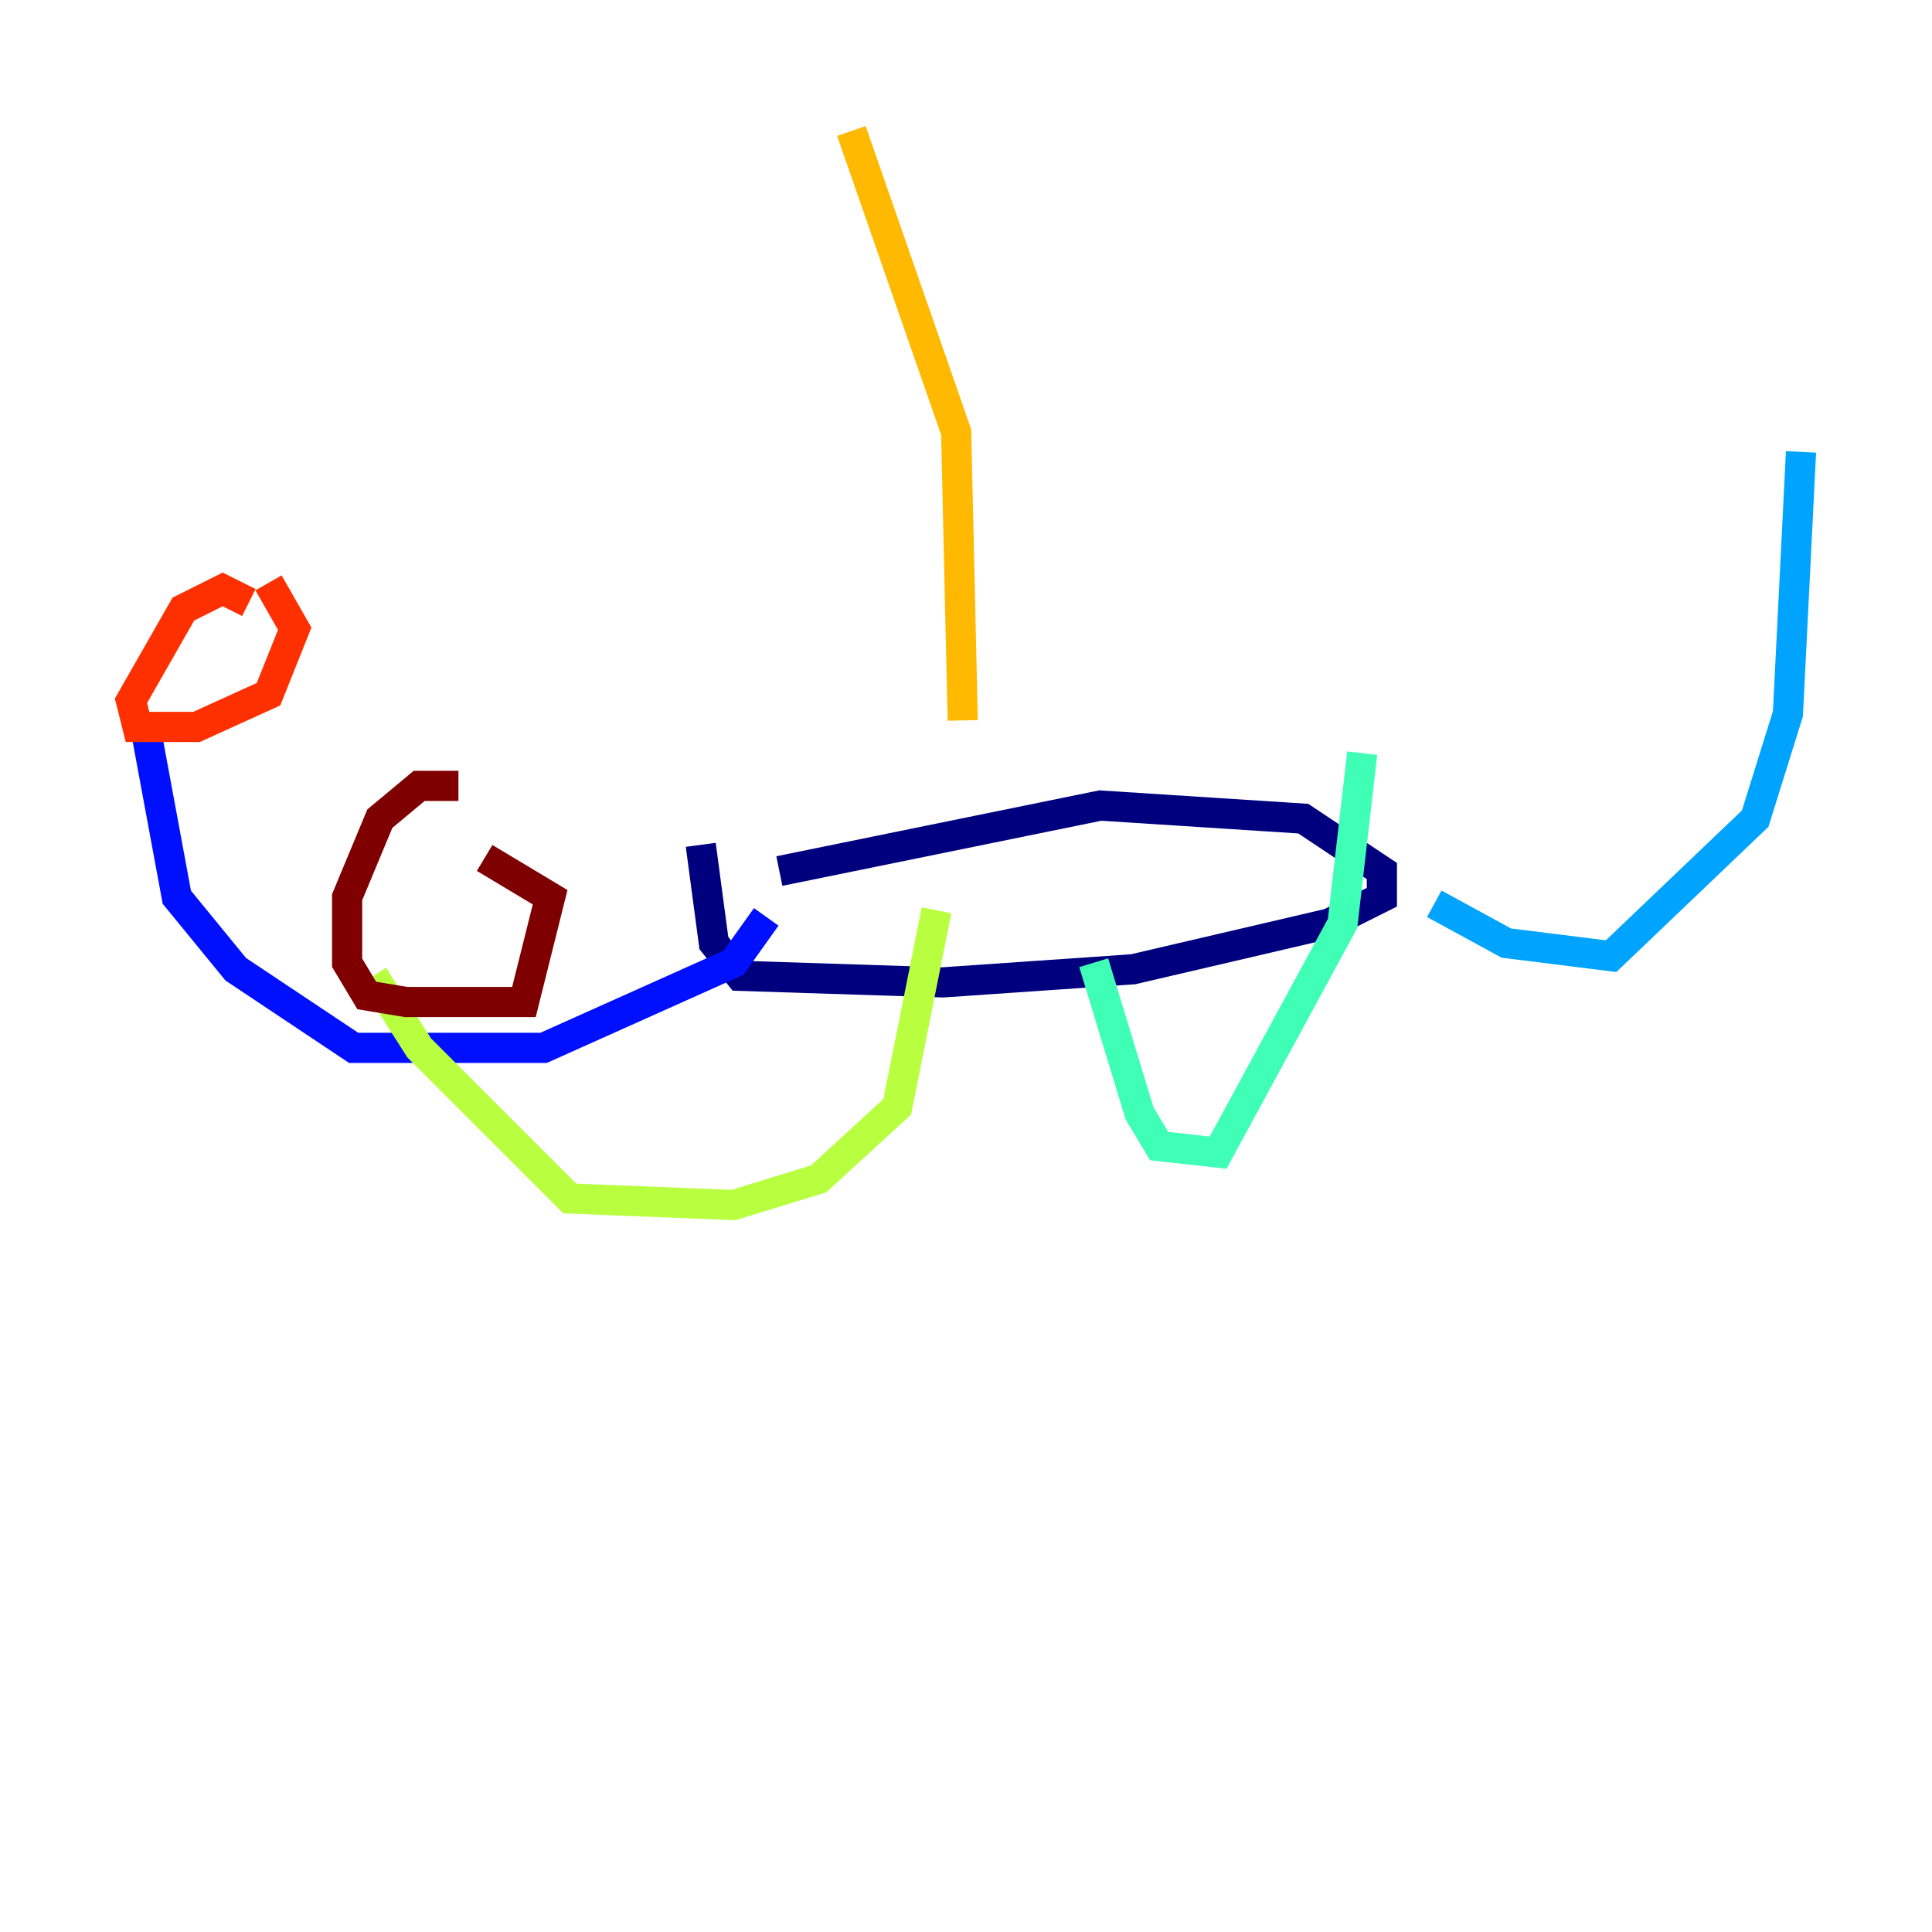 <?xml version="1.0" encoding="utf-8" ?>
<svg baseProfile="tiny" height="128" version="1.2" viewBox="0,0,128,128" width="128" xmlns="http://www.w3.org/2000/svg" xmlns:ev="http://www.w3.org/2001/xml-events" xmlns:xlink="http://www.w3.org/1999/xlink"><defs /><polyline fill="none" points="51.634,57.709 72.895,53.37 86.346,54.237 91.552,57.709 91.552,59.444 88.081,61.18 75.064,64.217 62.481,65.085 49.031,64.651 47.295,62.481 46.427,55.973" stroke="#00007f" stroke-width="2" /><polyline fill="none" points="50.766,60.746 48.597,63.783 36.014,69.424 23.43,69.424 15.62,64.217 11.715,59.444 9.546,47.729" stroke="#0010ff" stroke-width="2" /><polyline fill="none" points="95.024,59.878 99.797,62.481 106.739,63.349 116.285,54.237 118.454,47.295 119.322,29.939" stroke="#00a4ff" stroke-width="2" /><polyline fill="none" points="72.461,63.783 75.498,73.763 76.8,75.932 80.705,76.366 88.949,61.18 90.251,49.898" stroke="#3fffb7" stroke-width="2" /><polyline fill="none" points="62.047,60.312 59.444,73.329 54.237,78.102 48.597,79.837 37.749,79.403 27.77,69.424 24.732,64.651" stroke="#b7ff3f" stroke-width="2" /><polyline fill="none" points="56.407,8.678 63.349,28.637 63.783,47.729" stroke="#ffb900" stroke-width="2" /><polyline fill="none" points="16.488,39.919 14.752,39.051 12.149,40.352 8.678,46.427 9.112,48.163 13.017,48.163 17.79,45.993 19.525,41.654 17.79,38.617" stroke="#ff3000" stroke-width="2" /><polyline fill="none" points="30.373,52.068 27.77,52.068 25.166,54.237 22.997,59.444 22.997,63.783 24.298,65.953 26.902,66.386 34.712,66.386 36.447,59.444 32.108,56.841" stroke="#7f0000" stroke-width="2" /></svg>